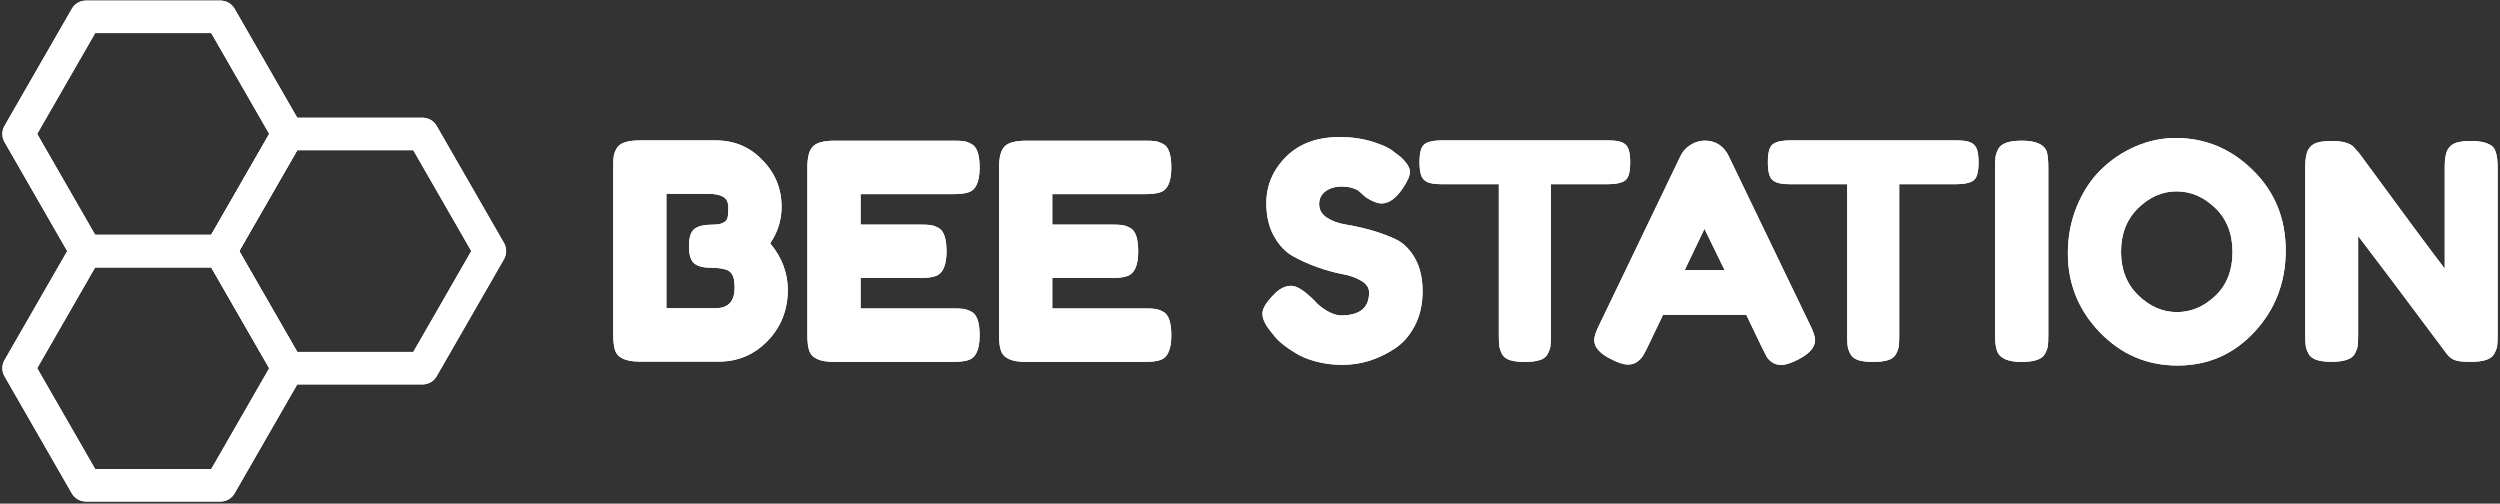 <svg width="139" height="28" viewBox="0 0 139 28" fill="none" xmlns="http://www.w3.org/2000/svg">
    <rect x="0" y="0" width="139" height="28" fill="#333333" stroke="none"/>
    <path d="M42.819 13.527C43.477 14.311 43.805 15.188 43.805 16.162C43.784 17.281 43.402 18.218 42.661 18.972C41.92 19.726 41.021 20.105 39.962 20.105H35.567C34.786 20.105 34.33 19.892 34.197 19.468C34.13 19.277 34.097 18.988 34.097 18.595V9.284C34.097 9.016 34.105 8.819 34.122 8.696C34.138 8.573 34.191 8.428 34.281 8.26C34.437 7.958 34.871 7.807 35.585 7.807H39.796C40.821 7.807 41.679 8.165 42.369 8.881C43.092 9.609 43.456 10.48 43.456 11.498C43.456 12.236 43.244 12.912 42.821 13.527H42.819ZM40.847 15.994C40.847 15.726 40.815 15.513 40.756 15.357C40.695 15.2 40.592 15.089 40.448 15.021C40.225 14.932 39.912 14.886 39.511 14.886C39.11 14.886 38.81 14.809 38.608 14.652C38.408 14.496 38.308 14.174 38.308 13.688C38.308 13.202 38.41 12.881 38.616 12.724C38.822 12.567 39.165 12.49 39.644 12.49C40.088 12.49 40.357 12.373 40.446 12.137C40.48 12.014 40.495 11.813 40.495 11.533C40.495 11.254 40.402 11.059 40.219 10.946C40.035 10.835 39.758 10.777 39.391 10.777H37.051V17.136H39.792C40.493 17.136 40.845 16.756 40.845 15.996L40.847 15.994Z" fill="white"/>
    <path d="M47.851 17.15H52.997C53.254 17.15 53.445 17.158 53.574 17.176C53.702 17.194 53.85 17.245 54.016 17.335C54.317 17.491 54.467 17.928 54.467 18.644C54.467 19.428 54.261 19.886 53.848 20.019C53.659 20.087 53.37 20.12 52.979 20.12H46.361C45.58 20.12 45.124 19.908 44.991 19.483C44.924 19.305 44.891 19.019 44.891 18.628V9.299C44.891 8.728 44.995 8.341 45.209 8.133C45.42 7.926 45.821 7.823 46.412 7.823H52.997C53.254 7.823 53.445 7.831 53.574 7.849C53.702 7.865 53.85 7.918 54.016 8.008C54.317 8.165 54.467 8.601 54.467 9.317C54.467 10.101 54.261 10.559 53.848 10.692C53.659 10.76 53.37 10.793 52.979 10.793H47.849V12.488H51.157C51.414 12.488 51.605 12.496 51.734 12.514C51.862 12.529 52.011 12.583 52.176 12.672C52.477 12.829 52.627 13.265 52.627 13.982C52.627 14.765 52.416 15.224 51.993 15.357C51.803 15.424 51.514 15.458 51.123 15.458H47.849V17.152L47.851 17.15Z" fill="white"/>
    <path d="M58.509 17.15H63.655C63.912 17.15 64.103 17.158 64.232 17.176C64.36 17.194 64.508 17.245 64.674 17.335C64.975 17.491 65.125 17.928 65.125 18.644C65.125 19.428 64.919 19.886 64.507 20.019C64.317 20.087 64.028 20.12 63.637 20.12H57.019C56.239 20.12 55.782 19.908 55.65 19.483C55.582 19.305 55.549 19.019 55.549 18.628V9.299C55.549 8.728 55.654 8.341 55.867 8.133C56.078 7.926 56.48 7.823 57.07 7.823H63.655C63.912 7.823 64.103 7.831 64.232 7.849C64.36 7.865 64.508 7.918 64.674 8.008C64.975 8.165 65.125 8.601 65.125 9.317C65.125 10.101 64.919 10.559 64.507 10.692C64.317 10.76 64.028 10.793 63.637 10.793H58.507V12.488H61.815C62.072 12.488 62.264 12.496 62.392 12.514C62.52 12.529 62.669 12.583 62.835 12.672C63.135 12.829 63.285 13.265 63.285 13.982C63.285 14.765 63.074 15.224 62.651 15.357C62.461 15.424 62.173 15.458 61.782 15.458H58.507V17.152L58.509 17.15Z" fill="white"/>
    <path d="M70.625 18.392C70.335 18.035 70.19 17.714 70.19 17.428C70.19 17.142 70.43 16.765 70.91 16.295C71.188 16.027 71.483 15.892 71.795 15.892C72.107 15.892 72.542 16.172 73.099 16.732C73.255 16.922 73.479 17.103 73.767 17.277C74.056 17.45 74.324 17.537 74.57 17.537C75.605 17.537 76.123 17.113 76.123 16.261C76.123 16.003 75.98 15.789 75.696 15.615C75.411 15.442 75.058 15.315 74.635 15.238C74.212 15.16 73.755 15.033 73.265 14.861C72.775 14.688 72.319 14.484 71.896 14.248C71.473 14.014 71.119 13.64 70.835 13.133C70.55 12.625 70.408 12.012 70.408 11.295C70.408 10.311 70.773 9.452 71.503 8.72C72.232 7.988 73.226 7.621 74.484 7.621C75.152 7.621 75.763 7.708 76.314 7.881C76.866 8.055 77.247 8.23 77.459 8.409L77.876 8.728C78.221 9.051 78.393 9.327 78.393 9.549C78.393 9.772 78.259 10.081 77.992 10.472C77.613 11.031 77.223 11.311 76.822 11.311C76.589 11.311 76.299 11.2 75.953 10.976C75.919 10.954 75.856 10.899 75.761 10.807C75.666 10.718 75.579 10.645 75.502 10.589C75.267 10.444 74.971 10.371 74.607 10.371C74.243 10.371 73.945 10.458 73.704 10.631C73.465 10.805 73.344 11.045 73.344 11.353C73.344 11.66 73.487 11.908 73.771 12.099C74.056 12.289 74.409 12.418 74.832 12.486C75.255 12.553 75.718 12.656 76.219 12.795C76.722 12.936 77.182 13.105 77.607 13.307C78.03 13.508 78.383 13.859 78.668 14.355C78.953 14.853 79.095 15.466 79.095 16.192C79.095 16.918 78.951 17.559 78.66 18.113C78.37 18.666 77.992 19.095 77.524 19.396C76.621 19.989 75.658 20.285 74.633 20.285C74.109 20.285 73.613 20.22 73.145 20.093C72.676 19.964 72.297 19.805 72.008 19.614C71.418 19.257 71.007 18.91 70.771 18.575L70.621 18.39L70.625 18.392Z" fill="white"/>
    <path d="M80.148 7.807H89.438C89.793 7.807 90.056 7.849 90.222 7.932C90.39 8.016 90.501 8.149 90.556 8.327C90.612 8.506 90.639 8.742 90.639 9.032C90.639 9.321 90.612 9.555 90.556 9.728C90.501 9.903 90.406 10.022 90.272 10.089C90.07 10.19 89.787 10.24 89.42 10.24H86.228V18.678C86.228 18.936 86.221 19.124 86.203 19.249C86.185 19.372 86.136 19.515 86.053 19.678C85.97 19.841 85.821 19.954 85.61 20.021C85.398 20.089 85.12 20.122 84.774 20.122C84.428 20.122 84.154 20.089 83.946 20.021C83.741 19.954 83.594 19.839 83.511 19.678C83.428 19.515 83.377 19.37 83.361 19.241C83.343 19.113 83.335 18.92 83.335 18.662V10.24H80.126C79.771 10.24 79.508 10.198 79.342 10.115C79.174 10.031 79.063 9.901 79.008 9.72C78.953 9.541 78.925 9.307 78.925 9.016C78.925 8.724 78.953 8.494 79.008 8.319C79.063 8.147 79.158 8.026 79.292 7.958C79.492 7.857 79.776 7.807 80.144 7.807H80.148Z" fill="white"/>
    <path d="M96.123 8.696L100.635 18.057C100.824 18.438 100.919 18.722 100.919 18.912C100.919 19.315 100.597 19.678 99.951 20.003C99.572 20.194 99.275 20.289 99.058 20.289C98.84 20.289 98.662 20.239 98.522 20.138C98.382 20.037 98.283 19.932 98.222 19.819C98.16 19.708 98.074 19.539 97.963 19.315L97.093 17.503H92.465L91.596 19.315C91.485 19.539 91.398 19.702 91.337 19.801C91.276 19.902 91.175 20.005 91.037 20.11C90.896 20.218 90.719 20.269 90.501 20.269C90.284 20.269 89.985 20.174 89.608 19.984C88.962 19.67 88.64 19.313 88.64 18.91C88.64 18.72 88.734 18.434 88.924 18.055L93.436 8.676C93.558 8.418 93.744 8.212 93.995 8.055C94.246 7.899 94.511 7.821 94.789 7.821C95.392 7.821 95.837 8.113 96.127 8.694L96.123 8.696ZM94.769 12.722L93.667 15.021H95.89L94.769 12.722Z" fill="white"/>
    <path d="M99.516 7.807H108.806C109.162 7.807 109.424 7.849 109.59 7.932C109.758 8.016 109.869 8.149 109.924 8.327C109.98 8.506 110.007 8.742 110.007 9.032C110.007 9.321 109.98 9.555 109.924 9.728C109.869 9.903 109.774 10.022 109.64 10.089C109.438 10.19 109.156 10.24 108.788 10.24H105.597V18.678C105.597 18.936 105.589 19.124 105.571 19.249C105.553 19.372 105.504 19.515 105.421 19.678C105.338 19.841 105.19 19.954 104.978 20.021C104.767 20.089 104.488 20.122 104.142 20.122C103.796 20.122 103.522 20.089 103.314 20.021C103.109 19.954 102.963 19.839 102.88 19.678C102.797 19.515 102.745 19.37 102.729 19.241C102.712 19.113 102.704 18.92 102.704 18.662V10.24H99.494C99.139 10.24 98.876 10.198 98.71 10.115C98.542 10.031 98.431 9.901 98.376 9.72C98.321 9.541 98.293 9.307 98.293 9.016C98.293 8.724 98.321 8.494 98.376 8.319C98.431 8.147 98.526 8.026 98.66 7.958C98.86 7.857 99.145 7.807 99.512 7.807H99.516Z" fill="white"/>
    <path d="M110.928 9.299C110.928 9.041 110.936 8.849 110.953 8.72C110.969 8.591 111.023 8.444 111.112 8.276C111.268 7.974 111.702 7.823 112.416 7.823C113.196 7.823 113.659 8.03 113.803 8.444C113.858 8.635 113.886 8.924 113.886 9.317V18.646C113.886 18.914 113.878 19.11 113.86 19.233C113.844 19.357 113.791 19.501 113.702 19.67C113.546 19.972 113.111 20.122 112.398 20.122C111.617 20.122 111.161 19.91 111.029 19.485C110.961 19.307 110.928 19.021 110.928 18.63V9.299Z" fill="white"/>
    <path d="M120.97 7.672C122.618 7.672 124.051 8.272 125.264 9.468C126.478 10.664 127.086 12.15 127.086 13.922C127.086 15.694 126.507 17.206 125.349 18.452C124.191 19.7 122.764 20.323 121.071 20.323C119.377 20.323 117.937 19.708 116.751 18.477C115.565 17.247 114.973 15.783 114.973 14.081C114.973 13.152 115.141 12.283 115.475 11.472C115.809 10.66 116.255 9.982 116.812 9.434C117.37 8.887 118.01 8.456 118.733 8.143C119.456 7.829 120.203 7.672 120.972 7.672H120.97ZM117.929 13.998C117.929 14.993 118.249 15.801 118.889 16.422C119.53 17.043 120.245 17.353 121.037 17.353C121.83 17.353 122.541 17.051 123.175 16.446C123.81 15.843 124.128 15.031 124.128 14.013C124.128 12.996 123.808 12.18 123.168 11.563C122.527 10.948 121.812 10.64 121.02 10.64C120.227 10.64 119.516 10.95 118.881 11.571C118.247 12.192 117.929 13 117.929 13.995V13.998Z" fill="white"/>
    <path d="M136.083 8.335C136.19 8.141 136.348 8.008 136.559 7.94C136.771 7.873 137.036 7.839 137.354 7.839C137.672 7.839 137.927 7.867 138.123 7.922C138.318 7.978 138.462 8.045 138.557 8.123C138.652 8.2 138.721 8.319 138.767 8.476C138.834 8.655 138.868 8.94 138.868 9.331V18.642C138.868 18.91 138.86 19.107 138.842 19.23C138.824 19.353 138.773 19.497 138.684 19.666C138.528 19.968 138.093 20.118 137.38 20.118C136.945 20.118 136.644 20.085 136.478 20.017C136.31 19.95 136.172 19.845 136.059 19.698C133.554 16.343 131.904 14.15 131.113 13.121V18.64C131.113 18.908 131.105 19.105 131.088 19.228C131.072 19.351 131.018 19.495 130.93 19.664C130.773 19.966 130.339 20.116 129.625 20.116C128.912 20.116 128.511 19.966 128.355 19.664C128.266 19.497 128.212 19.345 128.197 19.212C128.181 19.077 128.173 18.882 128.173 18.624V9.266C128.173 8.841 128.226 8.53 128.331 8.335C128.438 8.141 128.596 8.008 128.807 7.94C129.019 7.873 129.291 7.839 129.625 7.839C129.959 7.839 130.224 7.871 130.42 7.93C130.613 7.992 130.752 8.061 130.829 8.141C130.872 8.174 131.001 8.319 131.214 8.577C133.564 11.787 135.135 13.906 135.927 14.936V9.266C135.927 8.841 135.98 8.53 136.085 8.335H136.083Z" fill="white"/>
    <path d="M12.263 14.861H4.773C4.453 14.861 4.157 14.688 3.995 14.41L0.252 7.899C0.092 7.619 0.092 7.276 0.252 6.998L3.997 0.484C4.157 0.205 4.453 0.034 4.775 0.034H12.263C12.583 0.034 12.879 0.207 13.041 0.484L16.786 6.996C16.946 7.276 16.946 7.619 16.786 7.897L13.041 14.408C12.881 14.688 12.585 14.859 12.263 14.859V14.861ZM5.293 13.057H11.745L14.97 7.448L11.745 1.837H5.293L2.066 7.446L5.291 13.055L5.293 13.057Z" fill="white"/>
    <path d="M23.497 21.372H16.008C15.688 21.372 15.391 21.2 15.229 20.922L11.484 14.411C11.324 14.131 11.324 13.787 11.484 13.508L15.229 6.996C15.389 6.716 15.685 6.546 16.008 6.546H23.497C23.817 6.546 24.114 6.718 24.276 6.996L28.02 13.508C28.18 13.787 28.18 14.131 28.02 14.411L24.276 20.922C24.116 21.202 23.819 21.372 23.497 21.372ZM16.527 19.569H22.979L26.204 13.96L22.979 8.351H16.527L13.3 13.96L16.525 19.569H16.527Z" fill="white"/>
    <path d="M12.263 27.884H4.773C4.453 27.884 4.157 27.712 3.995 27.434L0.252 20.922C0.092 20.642 0.092 20.299 0.252 20.021L3.997 13.51C4.157 13.23 4.453 13.059 4.775 13.059H12.263C12.583 13.059 12.879 13.232 13.041 13.51L16.786 20.021C16.946 20.301 16.946 20.644 16.786 20.922L13.041 27.434C12.881 27.714 12.585 27.884 12.263 27.884ZM5.293 26.081H11.745L14.97 20.472L11.745 14.863H5.293L2.068 20.472L5.293 26.081Z" fill="white"/>
    <path d="M42.819 13.527C43.477 14.311 43.805 15.188 43.805 16.162C43.784 17.281 43.402 18.218 42.661 18.972C41.92 19.726 41.021 20.105 39.962 20.105H35.567C34.786 20.105 34.33 19.892 34.197 19.468C34.13 19.277 34.097 18.988 34.097 18.595V9.284C34.097 9.016 34.105 8.819 34.122 8.696C34.138 8.573 34.191 8.428 34.281 8.26C34.437 7.958 34.871 7.807 35.585 7.807H39.796C40.821 7.807 41.679 8.165 42.369 8.881C43.092 9.609 43.456 10.48 43.456 11.498C43.456 12.236 43.244 12.912 42.821 13.527H42.819ZM40.847 15.994C40.847 15.726 40.815 15.513 40.756 15.357C40.695 15.2 40.592 15.089 40.448 15.021C40.225 14.932 39.912 14.886 39.511 14.886C39.11 14.886 38.81 14.809 38.608 14.652C38.408 14.496 38.308 14.174 38.308 13.688C38.308 13.202 38.41 12.881 38.616 12.724C38.822 12.567 39.165 12.49 39.644 12.49C40.088 12.49 40.357 12.373 40.446 12.137C40.48 12.014 40.495 11.813 40.495 11.533C40.495 11.254 40.402 11.059 40.219 10.946C40.035 10.835 39.758 10.777 39.391 10.777H37.051V17.136H39.792C40.493 17.136 40.845 16.756 40.845 15.996L40.847 15.994Z" fill="white"/>
    <path d="M47.851 17.15H52.997C53.254 17.15 53.445 17.158 53.574 17.176C53.702 17.194 53.85 17.245 54.016 17.335C54.317 17.491 54.467 17.928 54.467 18.644C54.467 19.428 54.261 19.886 53.848 20.019C53.659 20.087 53.37 20.12 52.979 20.12H46.361C45.58 20.12 45.124 19.908 44.991 19.483C44.924 19.305 44.891 19.019 44.891 18.628V9.299C44.891 8.728 44.995 8.341 45.209 8.133C45.42 7.926 45.821 7.823 46.412 7.823H52.997C53.254 7.823 53.445 7.831 53.574 7.849C53.702 7.865 53.85 7.918 54.016 8.008C54.317 8.165 54.467 8.601 54.467 9.317C54.467 10.101 54.261 10.559 53.848 10.692C53.659 10.76 53.37 10.793 52.979 10.793H47.849V12.488H51.157C51.414 12.488 51.605 12.496 51.734 12.514C51.862 12.529 52.011 12.583 52.176 12.672C52.477 12.829 52.627 13.265 52.627 13.982C52.627 14.765 52.416 15.224 51.993 15.357C51.803 15.424 51.514 15.458 51.123 15.458H47.849V17.152L47.851 17.15Z" fill="white"/>
    <path d="M58.509 17.15H63.655C63.912 17.15 64.103 17.158 64.232 17.176C64.36 17.194 64.508 17.245 64.674 17.335C64.975 17.491 65.125 17.928 65.125 18.644C65.125 19.428 64.919 19.886 64.507 20.019C64.317 20.087 64.028 20.12 63.637 20.12H57.019C56.239 20.12 55.782 19.908 55.65 19.483C55.582 19.305 55.549 19.019 55.549 18.628V9.299C55.549 8.728 55.654 8.341 55.867 8.133C56.078 7.926 56.48 7.823 57.07 7.823H63.655C63.912 7.823 64.103 7.831 64.232 7.849C64.36 7.865 64.508 7.918 64.674 8.008C64.975 8.165 65.125 8.601 65.125 9.317C65.125 10.101 64.919 10.559 64.507 10.692C64.317 10.76 64.028 10.793 63.637 10.793H58.507V12.488H61.815C62.072 12.488 62.264 12.496 62.392 12.514C62.52 12.529 62.669 12.583 62.835 12.672C63.135 12.829 63.285 13.265 63.285 13.982C63.285 14.765 63.074 15.224 62.651 15.357C62.461 15.424 62.173 15.458 61.782 15.458H58.507V17.152L58.509 17.15Z" fill="white"/>
    <path d="M70.625 18.392C70.335 18.035 70.19 17.714 70.19 17.428C70.19 17.142 70.43 16.765 70.91 16.295C71.188 16.027 71.483 15.892 71.795 15.892C72.107 15.892 72.542 16.172 73.099 16.732C73.255 16.922 73.479 17.103 73.767 17.277C74.056 17.45 74.324 17.537 74.57 17.537C75.605 17.537 76.123 17.113 76.123 16.261C76.123 16.003 75.98 15.789 75.696 15.615C75.411 15.442 75.058 15.315 74.635 15.238C74.212 15.16 73.755 15.033 73.265 14.861C72.775 14.688 72.319 14.484 71.896 14.248C71.473 14.014 71.119 13.64 70.835 13.133C70.55 12.625 70.408 12.012 70.408 11.295C70.408 10.311 70.773 9.452 71.503 8.72C72.232 7.988 73.226 7.621 74.484 7.621C75.152 7.621 75.763 7.708 76.314 7.881C76.866 8.055 77.247 8.23 77.459 8.409L77.876 8.728C78.221 9.051 78.393 9.327 78.393 9.549C78.393 9.772 78.259 10.081 77.992 10.472C77.613 11.031 77.223 11.311 76.822 11.311C76.589 11.311 76.299 11.2 75.953 10.976C75.919 10.954 75.856 10.899 75.761 10.807C75.666 10.718 75.579 10.645 75.502 10.589C75.267 10.444 74.971 10.371 74.607 10.371C74.243 10.371 73.945 10.458 73.704 10.631C73.465 10.805 73.344 11.045 73.344 11.353C73.344 11.66 73.487 11.908 73.771 12.099C74.056 12.289 74.409 12.418 74.832 12.486C75.255 12.553 75.718 12.656 76.219 12.795C76.722 12.936 77.182 13.105 77.607 13.307C78.03 13.508 78.383 13.859 78.668 14.355C78.953 14.853 79.095 15.466 79.095 16.192C79.095 16.918 78.951 17.559 78.66 18.113C78.37 18.666 77.992 19.095 77.524 19.396C76.621 19.989 75.658 20.285 74.633 20.285C74.109 20.285 73.613 20.22 73.145 20.093C72.676 19.964 72.297 19.805 72.008 19.614C71.418 19.257 71.007 18.91 70.771 18.575L70.621 18.39L70.625 18.392Z" fill="white"/>
    <path d="M80.148 7.807H89.438C89.793 7.807 90.056 7.849 90.222 7.932C90.39 8.016 90.501 8.149 90.556 8.327C90.612 8.506 90.639 8.742 90.639 9.032C90.639 9.321 90.612 9.555 90.556 9.728C90.501 9.903 90.406 10.022 90.272 10.089C90.07 10.19 89.787 10.24 89.42 10.24H86.228V18.678C86.228 18.936 86.221 19.124 86.203 19.249C86.185 19.372 86.136 19.515 86.053 19.678C85.97 19.841 85.821 19.954 85.61 20.021C85.398 20.089 85.12 20.122 84.774 20.122C84.428 20.122 84.154 20.089 83.946 20.021C83.741 19.954 83.594 19.839 83.511 19.678C83.428 19.515 83.377 19.37 83.361 19.241C83.343 19.113 83.335 18.92 83.335 18.662V10.24H80.126C79.771 10.24 79.508 10.198 79.342 10.115C79.174 10.031 79.063 9.901 79.008 9.72C78.953 9.541 78.925 9.307 78.925 9.016C78.925 8.724 78.953 8.494 79.008 8.319C79.063 8.147 79.158 8.026 79.292 7.958C79.492 7.857 79.776 7.807 80.144 7.807H80.148Z" fill="white"/>
    <path d="M96.123 8.696L100.635 18.057C100.824 18.438 100.919 18.722 100.919 18.912C100.919 19.315 100.597 19.678 99.951 20.003C99.572 20.194 99.275 20.289 99.058 20.289C98.84 20.289 98.662 20.239 98.522 20.138C98.382 20.037 98.283 19.932 98.222 19.819C98.16 19.708 98.074 19.539 97.963 19.315L97.093 17.503H92.465L91.596 19.315C91.485 19.539 91.398 19.702 91.337 19.801C91.276 19.902 91.175 20.005 91.037 20.11C90.896 20.218 90.719 20.269 90.501 20.269C90.284 20.269 89.985 20.174 89.608 19.984C88.962 19.67 88.64 19.313 88.64 18.91C88.64 18.72 88.734 18.434 88.924 18.055L93.436 8.676C93.558 8.418 93.744 8.212 93.995 8.055C94.246 7.899 94.511 7.821 94.789 7.821C95.392 7.821 95.837 8.113 96.127 8.694L96.123 8.696ZM94.769 12.722L93.667 15.021H95.89L94.769 12.722Z" fill="white"/>
    <path d="M99.516 7.807H108.806C109.162 7.807 109.424 7.849 109.59 7.932C109.758 8.016 109.869 8.149 109.924 8.327C109.98 8.506 110.007 8.742 110.007 9.032C110.007 9.321 109.98 9.555 109.924 9.728C109.869 9.903 109.774 10.022 109.64 10.089C109.438 10.19 109.156 10.24 108.788 10.24H105.597V18.678C105.597 18.936 105.589 19.124 105.571 19.249C105.553 19.372 105.504 19.515 105.421 19.678C105.338 19.841 105.19 19.954 104.978 20.021C104.767 20.089 104.488 20.122 104.142 20.122C103.796 20.122 103.522 20.089 103.314 20.021C103.109 19.954 102.963 19.839 102.88 19.678C102.797 19.515 102.745 19.37 102.729 19.241C102.712 19.113 102.704 18.92 102.704 18.662V10.24H99.494C99.139 10.24 98.876 10.198 98.71 10.115C98.542 10.031 98.431 9.901 98.376 9.72C98.321 9.541 98.293 9.307 98.293 9.016C98.293 8.724 98.321 8.494 98.376 8.319C98.431 8.147 98.526 8.026 98.66 7.958C98.86 7.857 99.145 7.807 99.512 7.807H99.516Z" fill="white"/>
    <path d="M110.928 9.299C110.928 9.041 110.936 8.849 110.953 8.72C110.969 8.591 111.023 8.444 111.112 8.276C111.268 7.974 111.702 7.823 112.416 7.823C113.196 7.823 113.659 8.03 113.803 8.444C113.858 8.635 113.886 8.924 113.886 9.317V18.646C113.886 18.914 113.878 19.11 113.86 19.233C113.844 19.357 113.791 19.501 113.702 19.67C113.546 19.972 113.111 20.122 112.398 20.122C111.617 20.122 111.161 19.91 111.029 19.485C110.961 19.307 110.928 19.021 110.928 18.63V9.299Z" fill="white"/>
    <path d="M120.97 7.672C122.618 7.672 124.051 8.272 125.264 9.468C126.478 10.664 127.086 12.15 127.086 13.922C127.086 15.694 126.507 17.206 125.349 18.452C124.191 19.7 122.764 20.323 121.071 20.323C119.377 20.323 117.937 19.708 116.751 18.477C115.565 17.247 114.973 15.783 114.973 14.081C114.973 13.152 115.141 12.283 115.475 11.472C115.809 10.66 116.255 9.982 116.812 9.434C117.37 8.887 118.01 8.456 118.733 8.143C119.456 7.829 120.203 7.672 120.972 7.672H120.97ZM117.929 13.998C117.929 14.993 118.249 15.801 118.889 16.422C119.53 17.043 120.245 17.353 121.037 17.353C121.83 17.353 122.541 17.051 123.175 16.446C123.81 15.843 124.128 15.031 124.128 14.013C124.128 12.996 123.808 12.18 123.168 11.563C122.527 10.948 121.812 10.64 121.02 10.64C120.227 10.64 119.516 10.95 118.881 11.571C118.247 12.192 117.929 13 117.929 13.995V13.998Z" fill="white"/>
    <path d="M136.083 8.335C136.19 8.141 136.348 8.008 136.559 7.94C136.771 7.873 137.036 7.839 137.354 7.839C137.672 7.839 137.927 7.867 138.123 7.922C138.318 7.978 138.462 8.045 138.557 8.123C138.652 8.2 138.721 8.319 138.767 8.476C138.834 8.655 138.868 8.94 138.868 9.331V18.642C138.868 18.91 138.86 19.107 138.842 19.23C138.824 19.353 138.773 19.497 138.684 19.666C138.528 19.968 138.093 20.118 137.38 20.118C136.945 20.118 136.644 20.085 136.478 20.017C136.31 19.95 136.172 19.845 136.059 19.698C133.554 16.343 131.904 14.15 131.113 13.121V18.64C131.113 18.908 131.105 19.105 131.088 19.228C131.072 19.351 131.018 19.495 130.93 19.664C130.773 19.966 130.339 20.116 129.625 20.116C128.912 20.116 128.511 19.966 128.355 19.664C128.266 19.497 128.212 19.345 128.197 19.212C128.181 19.077 128.173 18.882 128.173 18.624V9.266C128.173 8.841 128.226 8.53 128.331 8.335C128.438 8.141 128.596 8.008 128.807 7.94C129.019 7.873 129.291 7.839 129.625 7.839C129.959 7.839 130.224 7.871 130.42 7.93C130.613 7.992 130.752 8.061 130.829 8.141C130.872 8.174 131.001 8.319 131.214 8.577C133.564 11.787 135.135 13.906 135.927 14.936V9.266C135.927 8.841 135.98 8.53 136.085 8.335H136.083Z" fill="white"/>
    <path d="M12.263 14.861H4.773C4.453 14.861 4.157 14.688 3.995 14.41L0.252 7.899C0.092 7.619 0.092 7.276 0.252 6.998L3.997 0.484C4.157 0.205 4.453 0.034 4.775 0.034H12.263C12.583 0.034 12.879 0.207 13.041 0.484L16.786 6.996C16.946 7.276 16.946 7.619 16.786 7.897L13.041 14.408C12.881 14.688 12.585 14.859 12.263 14.859V14.861ZM5.293 13.057H11.745L14.97 7.448L11.745 1.837H5.293L2.066 7.446L5.291 13.055L5.293 13.057Z" fill="white"/>
    <path d="M23.497 21.372H16.008C15.688 21.372 15.391 21.2 15.229 20.922L11.484 14.411C11.324 14.131 11.324 13.787 11.484 13.508L15.229 6.996C15.389 6.716 15.685 6.546 16.008 6.546H23.497C23.817 6.546 24.114 6.718 24.276 6.996L28.02 13.508C28.18 13.787 28.18 14.131 28.02 14.411L24.276 20.922C24.116 21.202 23.819 21.372 23.497 21.372ZM16.527 19.569H22.979L26.204 13.96L22.979 8.351H16.527L13.3 13.96L16.525 19.569H16.527Z" fill="white"/>
    <path d="M12.263 27.884H4.773C4.453 27.884 4.157 27.712 3.995 27.434L0.252 20.922C0.092 20.642 0.092 20.299 0.252 20.021L3.997 13.51C4.157 13.23 4.453 13.059 4.775 13.059H12.263C12.583 13.059 12.879 13.232 13.041 13.51L16.786 20.021C16.946 20.301 16.946 20.644 16.786 20.922L13.041 27.434C12.881 27.714 12.585 27.884 12.263 27.884ZM5.293 26.081H11.745L14.97 20.472L11.745 14.863H5.293L2.068 20.472L5.293 26.081Z" fill="white"/>
</svg>

